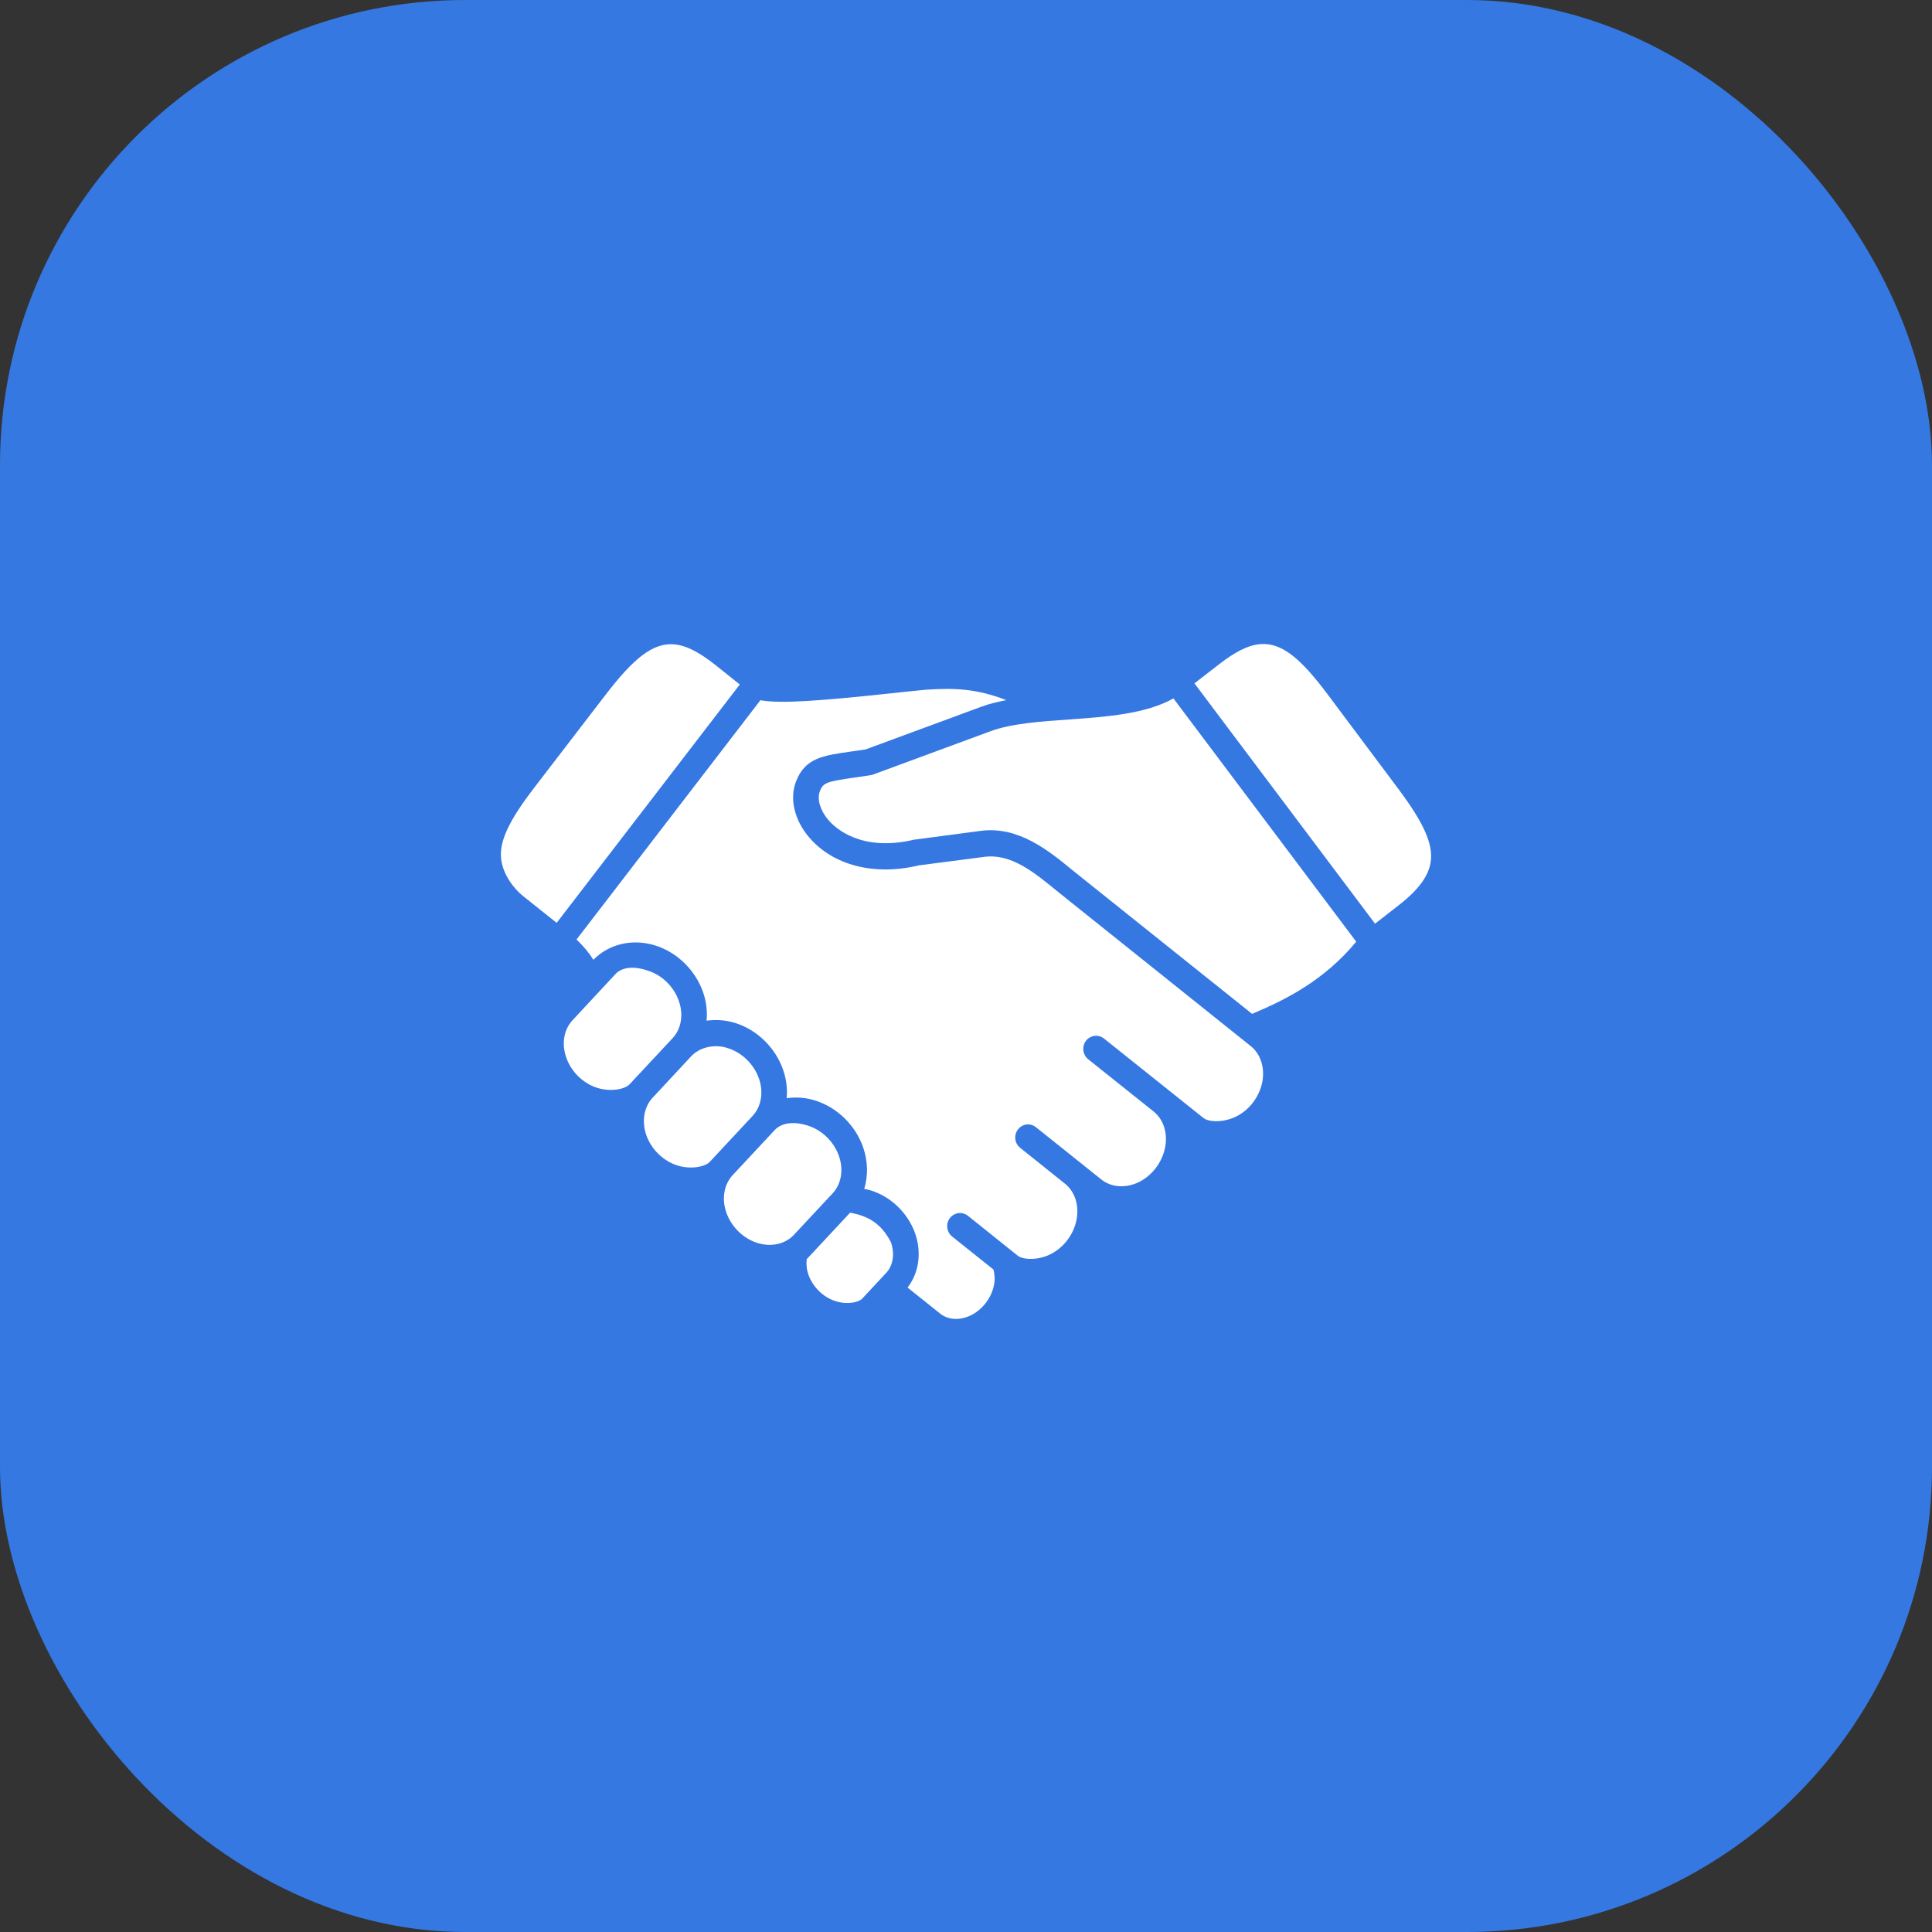<svg width="54" height="54" viewBox="0 0 54 54" fill="none" xmlns="http://www.w3.org/2000/svg">
<rect x="0" y="0" width="54" height="54" fill="#333333" stroke="none"/>
<rect width="54" height="54" rx="13" fill="#3578E2"/>
<path d="M22.547 35.196C22.532 35.336 22.544 35.483 22.596 35.627C22.72 35.977 23.013 36.262 23.359 36.369C23.681 36.471 24.001 36.403 24.099 36.297L24.77 35.577C24.965 35.369 25.014 35.037 24.899 34.714C24.618 34.176 24.242 33.982 23.76 33.895L22.547 35.196Z" fill="white"/>
<path d="M21.648 31.591L20.474 32.85C20.236 33.109 20.167 33.508 20.301 33.89C20.442 34.294 20.779 34.623 21.183 34.745C21.565 34.86 21.948 34.771 22.189 34.515L23.276 33.35C23.516 33.091 23.582 32.694 23.449 32.312C23.308 31.906 22.969 31.579 22.567 31.457C22.246 31.355 21.87 31.351 21.648 31.591Z" fill="white"/>
<path d="M19.321 29.521L18.238 30.685C17.999 30.942 17.932 31.342 18.064 31.726C18.205 32.128 18.542 32.456 18.946 32.579C19.328 32.695 19.715 32.605 19.836 32.477L21.039 31.186C21.279 30.926 21.346 30.527 21.213 30.146C21.071 29.741 20.733 29.413 20.33 29.292C19.958 29.171 19.547 29.279 19.321 29.521Z" fill="white"/>
<path d="M17.201 27.227L16 28.519C15.759 28.778 15.693 29.174 15.826 29.555C15.966 29.962 16.305 30.289 16.709 30.411C17.09 30.525 17.477 30.437 17.596 30.307L18.801 29.016V29.015C19.041 28.759 19.108 28.362 18.975 27.98C18.835 27.573 18.496 27.246 18.093 27.125C17.784 27.018 17.411 27 17.201 27.227Z" fill="white"/>
<path d="M32.798 19.521C32.02 19.956 30.941 20.034 29.889 20.109C29.093 20.164 28.272 20.221 27.682 20.439L24.402 21.649C24.38 21.658 24.358 21.663 24.334 21.667C24.176 21.692 24.029 21.713 23.898 21.731C23.099 21.844 23.007 21.878 22.915 22.115C22.831 22.333 22.923 22.648 23.15 22.916C23.335 23.136 24.06 23.822 25.551 23.469L27.419 23.222C28.465 23.088 29.303 23.769 29.973 24.32L34.996 28.338L35 28.336C35.993 27.921 37.027 27.38 37.907 26.321L32.798 19.521Z" fill="white"/>
<path d="M25.886 19.277C25.589 19.305 25.247 19.342 24.89 19.38C22.91 19.591 21.812 19.674 21.254 19.571L16.114 26.26C16.303 26.439 16.46 26.625 16.586 26.826C17.016 26.387 17.665 26.23 18.297 26.421C18.917 26.608 19.435 27.111 19.652 27.735C19.744 27.999 19.773 28.27 19.749 28.529C20.003 28.493 20.271 28.508 20.534 28.588C21.153 28.774 21.673 29.279 21.888 29.902C21.981 30.165 22.011 30.435 21.988 30.695C22.242 30.659 22.51 30.674 22.773 30.756C23.391 30.944 23.908 31.446 24.125 32.067C24.261 32.461 24.266 32.866 24.156 33.229C24.219 33.241 24.284 33.256 24.348 33.276C24.902 33.448 25.372 33.903 25.575 34.464C25.768 35.008 25.684 35.578 25.367 35.988L26.279 36.717C26.502 36.894 26.827 36.913 27.131 36.766C27.46 36.606 27.709 36.282 27.782 35.919C27.813 35.768 27.803 35.621 27.768 35.485L26.611 34.56C26.456 34.435 26.429 34.205 26.55 34.045C26.673 33.887 26.898 33.858 27.054 33.982L28.445 35.096C28.583 35.207 28.978 35.237 29.341 35.066C29.723 34.883 30.011 34.508 30.09 34.089C30.167 33.693 30.044 33.309 29.772 33.089L28.514 32.082C28.357 31.958 28.33 31.727 28.452 31.569C28.574 31.409 28.8 31.38 28.955 31.506L30.784 32.968C31.058 33.187 31.453 33.217 31.818 33.047C32.196 32.866 32.484 32.491 32.566 32.067C32.643 31.671 32.52 31.288 32.244 31.067L30.415 29.606C30.259 29.48 30.231 29.25 30.354 29.089C30.477 28.932 30.702 28.904 30.859 29.029C30.859 29.029 33.636 31.249 33.638 31.249C33.776 31.358 34.169 31.388 34.531 31.216C34.913 31.037 35.199 30.662 35.282 30.24C35.357 29.843 35.235 29.458 34.96 29.24L29.525 24.89C28.901 24.379 28.257 23.849 27.509 23.95L25.679 24.188C24.445 24.485 23.281 24.192 22.608 23.396C22.203 22.917 22.064 22.324 22.247 21.847C22.502 21.186 22.992 21.118 23.799 21.004C23.92 20.988 24.05 20.969 24.193 20.947L27.439 19.749C27.65 19.671 27.884 19.617 28.126 19.569C27.291 19.246 26.686 19.226 25.886 19.277Z" fill="white"/>
<path d="M18.832 18.009C18.241 17.964 17.701 18.41 16.924 19.422L14.937 22.01C14.218 22.944 13.948 23.525 14.008 24.017C14.056 24.421 14.337 24.818 14.616 25.042L15.559 25.794L20.677 19.132L20.015 18.602C19.559 18.239 19.186 18.036 18.832 18.009Z" fill="white"/>
<path d="M35.245 18.002C34.89 18.024 34.514 18.223 34.055 18.581L33.385 19.1L38.433 25.817L39.085 25.309C39.65 24.871 39.937 24.48 39.99 24.076C40.055 23.585 39.794 23 39.087 22.054L37.132 19.44C36.371 18.418 35.838 17.964 35.245 18.002Z" fill="white"/>
</svg>
